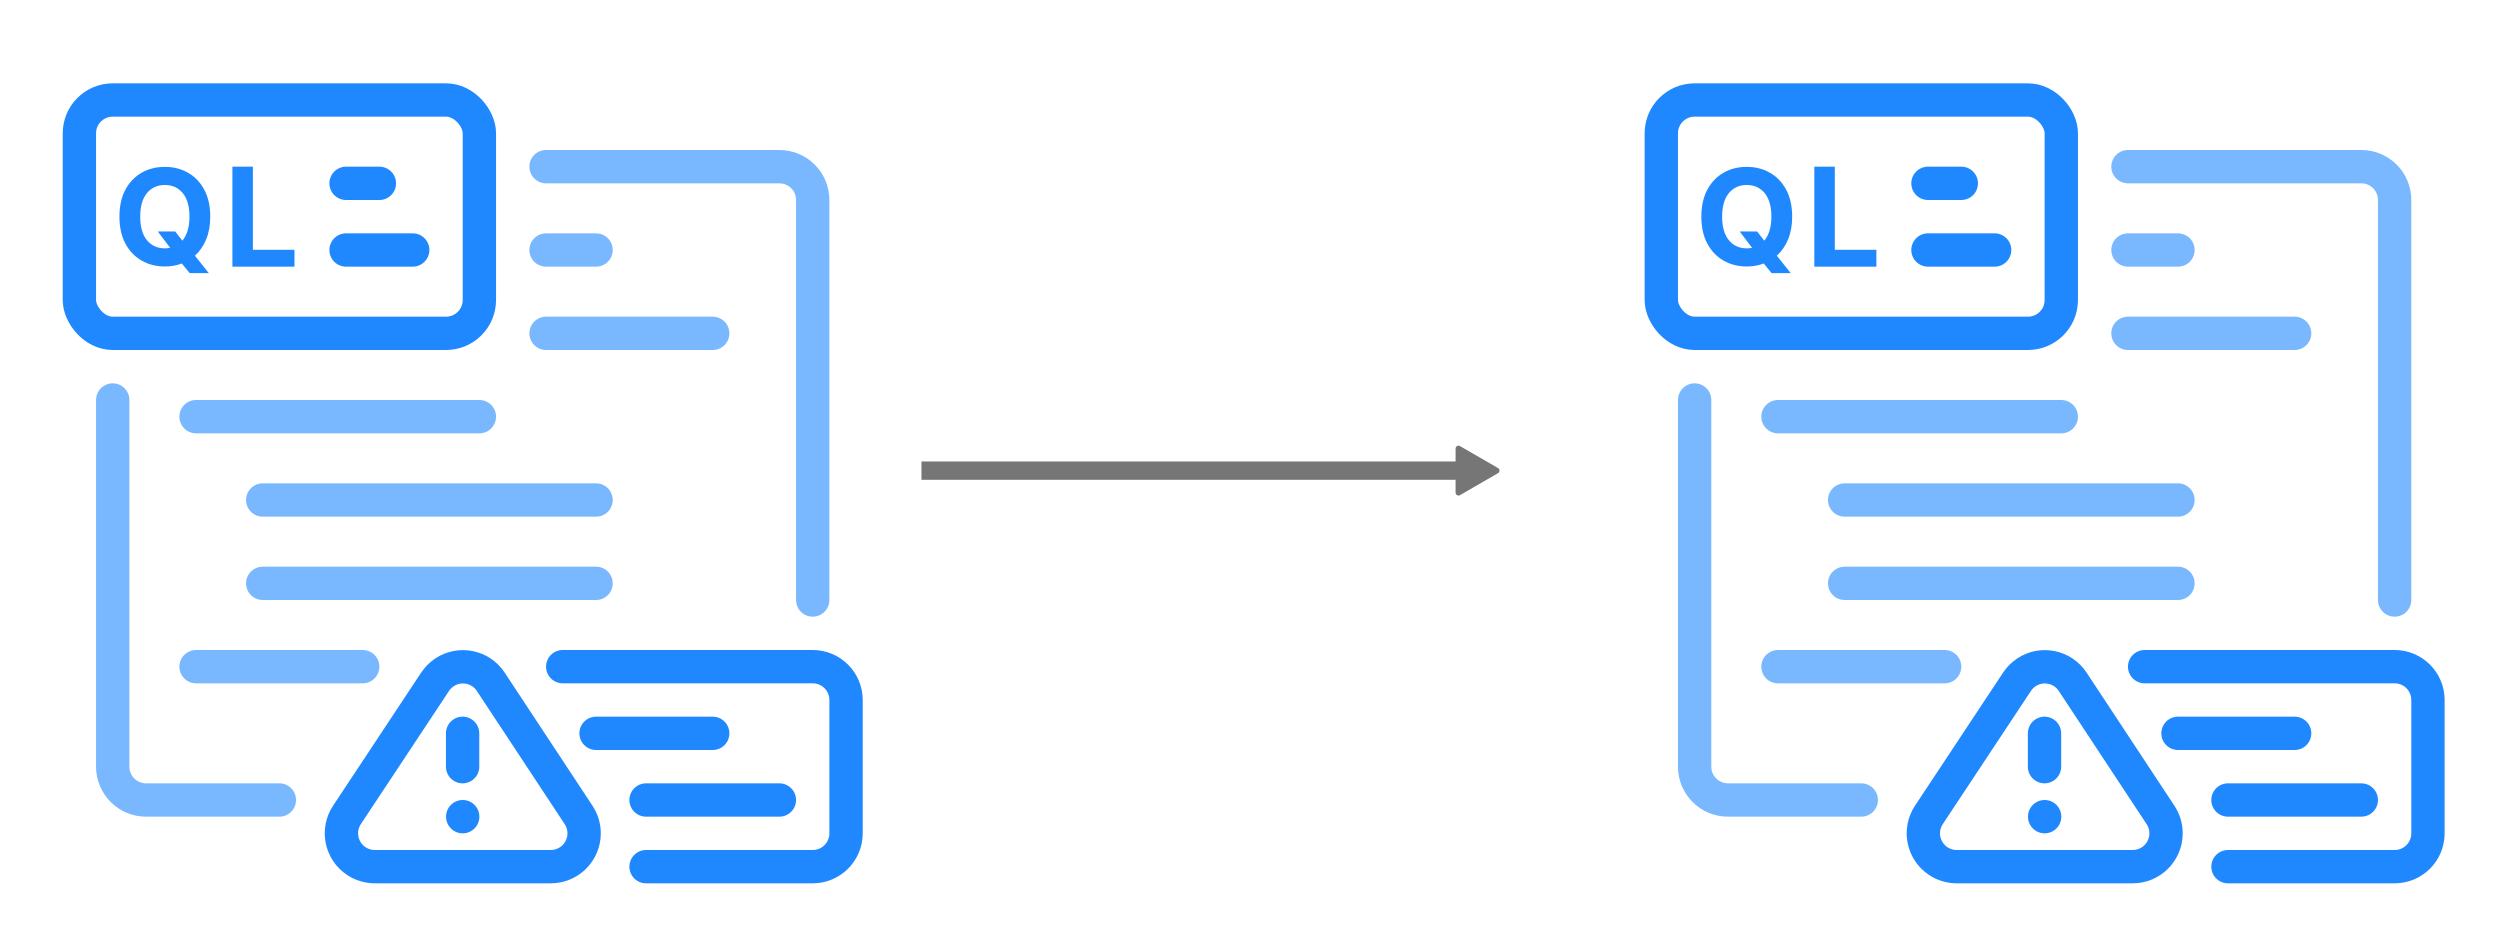 <?xml version="1.0" encoding="UTF-8" standalone="no"?>
<svg
   xmlns:dc="http://purl.org/dc/elements/1.1/"
   xmlns:cc="http://creativecommons.org/ns#"
   xmlns:rdf="http://www.w3.org/1999/02/22-rdf-syntax-ns#"
   xmlns:svg="http://www.w3.org/2000/svg"
   xmlns="http://www.w3.org/2000/svg"
   xmlns:sodipodi="http://sodipodi.sourceforge.net/DTD/sodipodi-0.dtd"
   xmlns:inkscape="http://www.inkscape.org/namespaces/inkscape"
   width="150"
   height="56"
   viewBox="0 0 150 56"
   version="1.1"
   id="svg36"
   sodipodi:docname="logo.svg"
   inkscape:export-filename="/home/chris/Downloads/Code QL.svg.png"
   inkscape:export-xdpi="96"
   inkscape:export-ydpi="96"
   inkscape:version="0.92.3 (2405546, 2018-03-11)">
  <g
     id="light"
     style="fill:none;fill-rule:evenodd;stroke:none;stroke-width:1"
     transform="translate(-0.237,1)">
    <g
       id="Titles"
       transform="translate(-587,-1523)"
       style="opacity:0.597" />
    <g
       id="Slides"
       transform="translate(-570,-1589)" />
    <g
       id="Code-QL"
       transform="translate(5,5)">
      <rect
         id="Rectangle-41"
         x="0"
         y="0"
         width="24"
         height="14"
         rx="2"
         style="stroke:#2088ff;stroke-width:2;stroke-linecap:round;stroke-linejoin:round" />
      <path
         d="m 2,18 v 22 c 0,1.105 0.895,2 2,2 h 8 v 0"
         id="Path-9"
         inkscape:connector-curvature="0"
         style="fill-rule:nonzero;stroke:#79b8ff;stroke-width:2;stroke-linecap:round;stroke-linejoin:round" />
      <line
         x1="7"
         y1="19"
         x2="24"
         y2="19"
         id="Stroke-13"
         style="stroke:#79b8ff;stroke-width:2;stroke-linecap:round;stroke-linejoin:round" />
      <line
         x1="11"
         y1="24"
         x2="31"
         y2="24"
         id="line11"
         style="stroke:#79b8ff;stroke-width:2;stroke-linecap:round;stroke-linejoin:round" />
      <line
         x1="11"
         y1="29"
         x2="31"
         y2="29"
         id="line13"
         style="stroke:#79b8ff;stroke-width:2;stroke-linecap:round;stroke-linejoin:round" />
      <line
         x1="28"
         y1="9"
         x2="31"
         y2="9"
         id="line15"
         style="stroke:#79b8ff;stroke-width:2;stroke-linecap:round;stroke-linejoin:round" />
      <line
         x1="28"
         y1="14"
         x2="38"
         y2="14"
         id="Stroke-15"
         style="stroke:#79b8ff;stroke-width:2;stroke-linecap:round;stroke-linejoin:round" />
      <line
         x1="7"
         y1="34"
         x2="17"
         y2="34"
         id="line18"
         style="stroke:#79b8ff;stroke-width:2;stroke-linecap:round;stroke-linejoin:round" />
      <path
         d="m 28,4 v 24 c 0,1.105 0.895,2 2,2 h 14 v 0"
         id="path20"
         transform="rotate(180,36,17)"
         inkscape:connector-curvature="0"
         style="fill-rule:nonzero;stroke:#79b8ff;stroke-width:2;stroke-linecap:round;stroke-linejoin:round" />
      <line
         x1="38"
         y1="38"
         x2="31"
         y2="38"
         id="Path"
         style="stroke:#2088ff;stroke-width:2;stroke-linecap:round;stroke-linejoin:round" />
      <line
         x1="42"
         y1="42"
         x2="34"
         y2="42"
         id="line23"
         style="stroke:#2088ff;stroke-width:2;stroke-linecap:round;stroke-linejoin:round" />
      <path
         d="M 37.866,34 H 44 c 1.105,0 2,0.895 2,2 v 8 c 0,1.105 -0.895,2 -2,2 h -5.309 m 1.764,0 H 34 m -5,-12 h 10.448"
         id="Shape"
         inkscape:connector-curvature="0"
         style="stroke:#2088ff;stroke-width:2;stroke-linecap:round" />
      <line
         x1="16"
         y1="5"
         x2="18"
         y2="5"
         id="line26"
         style="stroke:#2088ff;stroke-width:2;stroke-linecap:round;stroke-linejoin:round" />
      <line
         x1="16"
         y1="9"
         x2="20"
         y2="9"
         id="line28"
         style="stroke:#2088ff;stroke-width:2;stroke-linecap:round;stroke-linejoin:round" />
      <path
         d="m 7.852,7 c 0,0.519 -0.082,0.975 -0.247,1.369 C 7.44,8.763 7.216,9.087 6.932,9.341 L 7.764,10.386 H 6.616 L 6.148,9.81 C 5.831,9.929 5.491,9.989 5.128,9.989 4.611,9.989 4.147,9.871 3.736,9.636 3.325,9.402 3,9.061 2.761,8.615 2.523,8.169 2.403,7.631 2.403,7 c 0,-0.634 0.119,-1.174 0.358,-1.619 0.239,-0.445 0.563,-0.785 0.974,-1.018 0.411,-0.234 0.875,-0.351 1.392,-0.351 0.515,0 0.978,0.117 1.389,0.351 C 6.928,4.596 7.253,4.936 7.493,5.381 7.732,5.826 7.852,6.366 7.852,7 Z M 4.702,7.886 H 5.747 L 6.179,8.44 C 6.313,8.279 6.418,8.079 6.493,7.838 6.568,7.598 6.605,7.318 6.605,7 6.605,6.383 6.471,5.911 6.202,5.587 5.933,5.262 5.575,5.099 5.128,5.099 4.681,5.099 4.323,5.262 4.054,5.587 3.785,5.911 3.651,6.383 3.651,7 c 0,0.616 0.134,1.086 0.403,1.412 0.269,0.326 0.627,0.489 1.074,0.489 0.112,0 0.218,-0.01 0.318,-0.031 z M 9.181,10 V 4 h 1.23 v 4.986 h 2.494 V 10 Z"
         id="QL"
         inkscape:connector-curvature="0"
         style="fill:#2088ff;fill-rule:nonzero" />
      <path
         d="m 21.345,34.903 -5.29,7.992 c -0.61,0.921 -0.357,2.162 0.564,2.772 0.327,0.217 0.711,0.332 1.104,0.332 h 10.562 c 1.105,0 2,-0.895 2,-2 0,-0.392 -0.115,-0.774 -0.331,-1.101 l -5.272,-7.992 c -0.608,-0.922 -1.849,-1.176 -2.771,-0.568 -0.225,0.148 -0.418,0.341 -0.566,0.566 z"
         id="Path-72"
         inkscape:connector-curvature="0"
         style="stroke:#2088ff;stroke-width:2;stroke-linejoin:round" />
      <line
         x1="22.993"
         y1="38"
         x2="22.993"
         y2="40"
         id="Stroke-11"
         transform="matrix(1,0,0,-1,0,78)"
         style="stroke:#2088ff;stroke-width:2;stroke-linecap:round;stroke-linejoin:round" />
      <path
         d="m 23,44 c 0.552,0 1,-0.448 1,-1 0,-0.552 -0.448,-1 -1,-1 -0.552,0 -1,0.448 -1,1 0,0.552 0.448,1 1,1 z"
         id="Oval-10"
         transform="matrix(1,0,0,-1,0,86)"
         inkscape:connector-curvature="0"
         style="fill:#2088ff" />
    </g>
  </g>
  <defs
     id="defs40">
    <marker
       inkscape:stockid="TriangleOutL"
       orient="auto"
       refY="0.0"
       refX="0.0"
       id="TriangleOutL"
       style="overflow:visible"
       inkscape:isstock="true">
      <path
         id="path1165"
         d="M 5.77,0.0 L -2.88,5.0 L -2.88,-5.0 L 5.77,0.0 z "
         style="fill-rule:evenodd;stroke:#767676;stroke-width:1pt;stroke-opacity:1;fill:#767676;fill-opacity:1"
         transform="scale(0.8)" />
    </marker>
    <marker
       inkscape:stockid="Arrow1Lend"
       orient="auto"
       refY="0.0"
       refX="0.0"
       id="Arrow1Lend"
       style="overflow:visible;"
       inkscape:isstock="true">
      <path
         id="path1026"
         d="M 0.0,0.0 L 5.0,-5.0 L -12.5,0.0 L 5.0,5.0 L 0.0,0.0 z "
         style="fill-rule:evenodd;stroke:#000000;stroke-width:1pt;stroke-opacity:1;fill:#000000;fill-opacity:1"
         transform="scale(0.8) rotate(180) translate(12.5,0)" />
    </marker>
  </defs>
  <sodipodi:namedview
     pagecolor="#ffffff"
     bordercolor="#666666"
     borderopacity="1"
     objecttolerance="10"
     gridtolerance="10"
     guidetolerance="10"
     inkscape:pageopacity="0"
     inkscape:pageshadow="2"
     inkscape:window-width="2560"
     inkscape:window-height="1365"
     id="namedview38"
     showgrid="false"
     inkscape:zoom="4.2142857"
     inkscape:cx="28"
     inkscape:cy="28"
     inkscape:window-x="1920"
     inkscape:window-y="24"
     inkscape:window-maximized="1"
     inkscape:current-layer="svg36" />
  <!-- Generator: Sketch 59 (86127) - https://sketch.com -->
  <title
     id="title2">Code QL</title>
  <g
     transform="translate(94.678,1)"
     id="light-9"
     style="fill:none;fill-rule:evenodd;stroke:none;stroke-width:1">
    <g
       id="Titles-2"
       transform="translate(-587,-1523)"
       style="opacity:0.597" />
    <g
       id="Slides-0"
       transform="translate(-570,-1589)" />
    <g
       id="Code-QL-2"
       transform="translate(5,5)">
      <rect
         id="Rectangle-41-3"
         x="0"
         y="0"
         width="24"
         height="14"
         rx="2"
         style="stroke:#2088ff;stroke-width:2;stroke-linecap:round;stroke-linejoin:round" />
      <path
         d="m 2,18 v 22 c 0,1.105 0.895,2 2,2 h 8 v 0"
         id="Path-9-7"
         inkscape:connector-curvature="0"
         style="fill-rule:nonzero;stroke:#79b8ff;stroke-width:2;stroke-linecap:round;stroke-linejoin:round" />
      <line
         x1="7"
         y1="19"
         x2="24"
         y2="19"
         id="Stroke-13-5"
         style="stroke:#79b8ff;stroke-width:2;stroke-linecap:round;stroke-linejoin:round" />
      <line
         x1="11"
         y1="24"
         x2="31"
         y2="24"
         id="line11-9"
         style="stroke:#79b8ff;stroke-width:2;stroke-linecap:round;stroke-linejoin:round" />
      <line
         x1="11"
         y1="29"
         x2="31"
         y2="29"
         id="line13-2"
         style="stroke:#79b8ff;stroke-width:2;stroke-linecap:round;stroke-linejoin:round" />
      <line
         x1="28"
         y1="9"
         x2="31"
         y2="9"
         id="line15-2"
         style="stroke:#79b8ff;stroke-width:2;stroke-linecap:round;stroke-linejoin:round" />
      <line
         x1="28"
         y1="14"
         x2="38"
         y2="14"
         id="Stroke-15-8"
         style="stroke:#79b8ff;stroke-width:2;stroke-linecap:round;stroke-linejoin:round" />
      <line
         x1="7"
         y1="34"
         x2="17"
         y2="34"
         id="line18-9"
         style="stroke:#79b8ff;stroke-width:2;stroke-linecap:round;stroke-linejoin:round" />
      <path
         d="m 28,4 v 24 c 0,1.105 0.895,2 2,2 h 14 v 0"
         id="path20-7"
         transform="rotate(180,36,17)"
         inkscape:connector-curvature="0"
         style="fill-rule:nonzero;stroke:#79b8ff;stroke-width:2;stroke-linecap:round;stroke-linejoin:round" />
      <line
         x1="38"
         y1="38"
         x2="31"
         y2="38"
         id="Path-3"
         style="stroke:#2088ff;stroke-width:2;stroke-linecap:round;stroke-linejoin:round" />
      <line
         x1="42"
         y1="42"
         x2="34"
         y2="42"
         id="line23-6"
         style="stroke:#2088ff;stroke-width:2;stroke-linecap:round;stroke-linejoin:round" />
      <path
         d="M 37.866,34 H 44 c 1.105,0 2,0.895 2,2 v 8 c 0,1.105 -0.895,2 -2,2 h -5.309 m 1.764,0 H 34 m -5,-12 h 10.448"
         id="Shape-1"
         inkscape:connector-curvature="0"
         style="stroke:#2088ff;stroke-width:2;stroke-linecap:round" />
      <line
         x1="16"
         y1="5"
         x2="18"
         y2="5"
         id="line26-2"
         style="stroke:#2088ff;stroke-width:2;stroke-linecap:round;stroke-linejoin:round" />
      <line
         x1="16"
         y1="9"
         x2="20"
         y2="9"
         id="line28-9"
         style="stroke:#2088ff;stroke-width:2;stroke-linecap:round;stroke-linejoin:round" />
      <path
         d="m 7.852,7 c 0,0.519 -0.082,0.975 -0.247,1.369 C 7.44,8.763 7.216,9.087 6.932,9.341 L 7.764,10.386 H 6.616 L 6.148,9.81 C 5.831,9.929 5.491,9.989 5.128,9.989 4.611,9.989 4.147,9.871 3.736,9.636 3.325,9.402 3,9.061 2.761,8.615 2.523,8.169 2.403,7.631 2.403,7 c 0,-0.634 0.119,-1.174 0.358,-1.619 0.239,-0.445 0.563,-0.785 0.974,-1.018 0.411,-0.234 0.875,-0.351 1.392,-0.351 0.515,0 0.978,0.117 1.389,0.351 C 6.928,4.596 7.253,4.936 7.493,5.381 7.732,5.826 7.852,6.366 7.852,7 Z M 4.702,7.886 H 5.747 L 6.179,8.44 C 6.313,8.279 6.418,8.079 6.493,7.838 6.568,7.598 6.605,7.318 6.605,7 6.605,6.383 6.471,5.911 6.202,5.587 5.933,5.262 5.575,5.099 5.128,5.099 4.681,5.099 4.323,5.262 4.054,5.587 3.785,5.911 3.651,6.383 3.651,7 c 0,0.616 0.134,1.086 0.403,1.412 0.269,0.326 0.627,0.489 1.074,0.489 0.112,0 0.218,-0.01 0.318,-0.031 z M 9.181,10 V 4 h 1.23 v 4.986 h 2.494 V 10 Z"
         id="QL-3"
         inkscape:connector-curvature="0"
         style="fill:#2088ff;fill-rule:nonzero" />
      <path
         d="m 21.345,34.903 -5.29,7.992 c -0.61,0.921 -0.357,2.162 0.564,2.772 0.327,0.217 0.711,0.332 1.104,0.332 h 10.562 c 1.105,0 2,-0.895 2,-2 0,-0.392 -0.115,-0.774 -0.331,-1.101 l -5.272,-7.992 c -0.608,-0.922 -1.849,-1.176 -2.771,-0.568 -0.225,0.148 -0.418,0.341 -0.566,0.566 z"
         id="Path-72-1"
         inkscape:connector-curvature="0"
         style="stroke:#2088ff;stroke-width:2;stroke-linejoin:round" />
      <line
         x1="22.993"
         y1="38"
         x2="22.993"
         y2="40"
         id="Stroke-11-9"
         transform="matrix(1,0,0,-1,0,78)"
         style="stroke:#2088ff;stroke-width:2;stroke-linecap:round;stroke-linejoin:round" />
      <path
         d="m 23,44 c 0.552,0 1,-0.448 1,-1 0,-0.552 -0.448,-1 -1,-1 -0.552,0 -1,0.448 -1,1 0,0.552 0.448,1 1,1 z"
         id="Oval-10-4"
         transform="matrix(1,0,0,-1,0,86)"
         inkscape:connector-curvature="0"
         style="fill:#2088ff" />
    </g>
  </g>
  <desc
     id="desc4">Created with Sketch.</desc>
  <path
     style="fill:none;stroke:#767676;stroke-width:1.1;stroke-linecap:butt;stroke-linejoin:round;stroke-opacity:1;marker-end:url(#TriangleOutL);stroke-miterlimit:4;stroke-dasharray:none;paint-order:stroke fill markers;"
     d="m 55.288,28.237 h 32.983"
     id="path4073"
     inkscape:connector-curvature="0" />
</svg>

